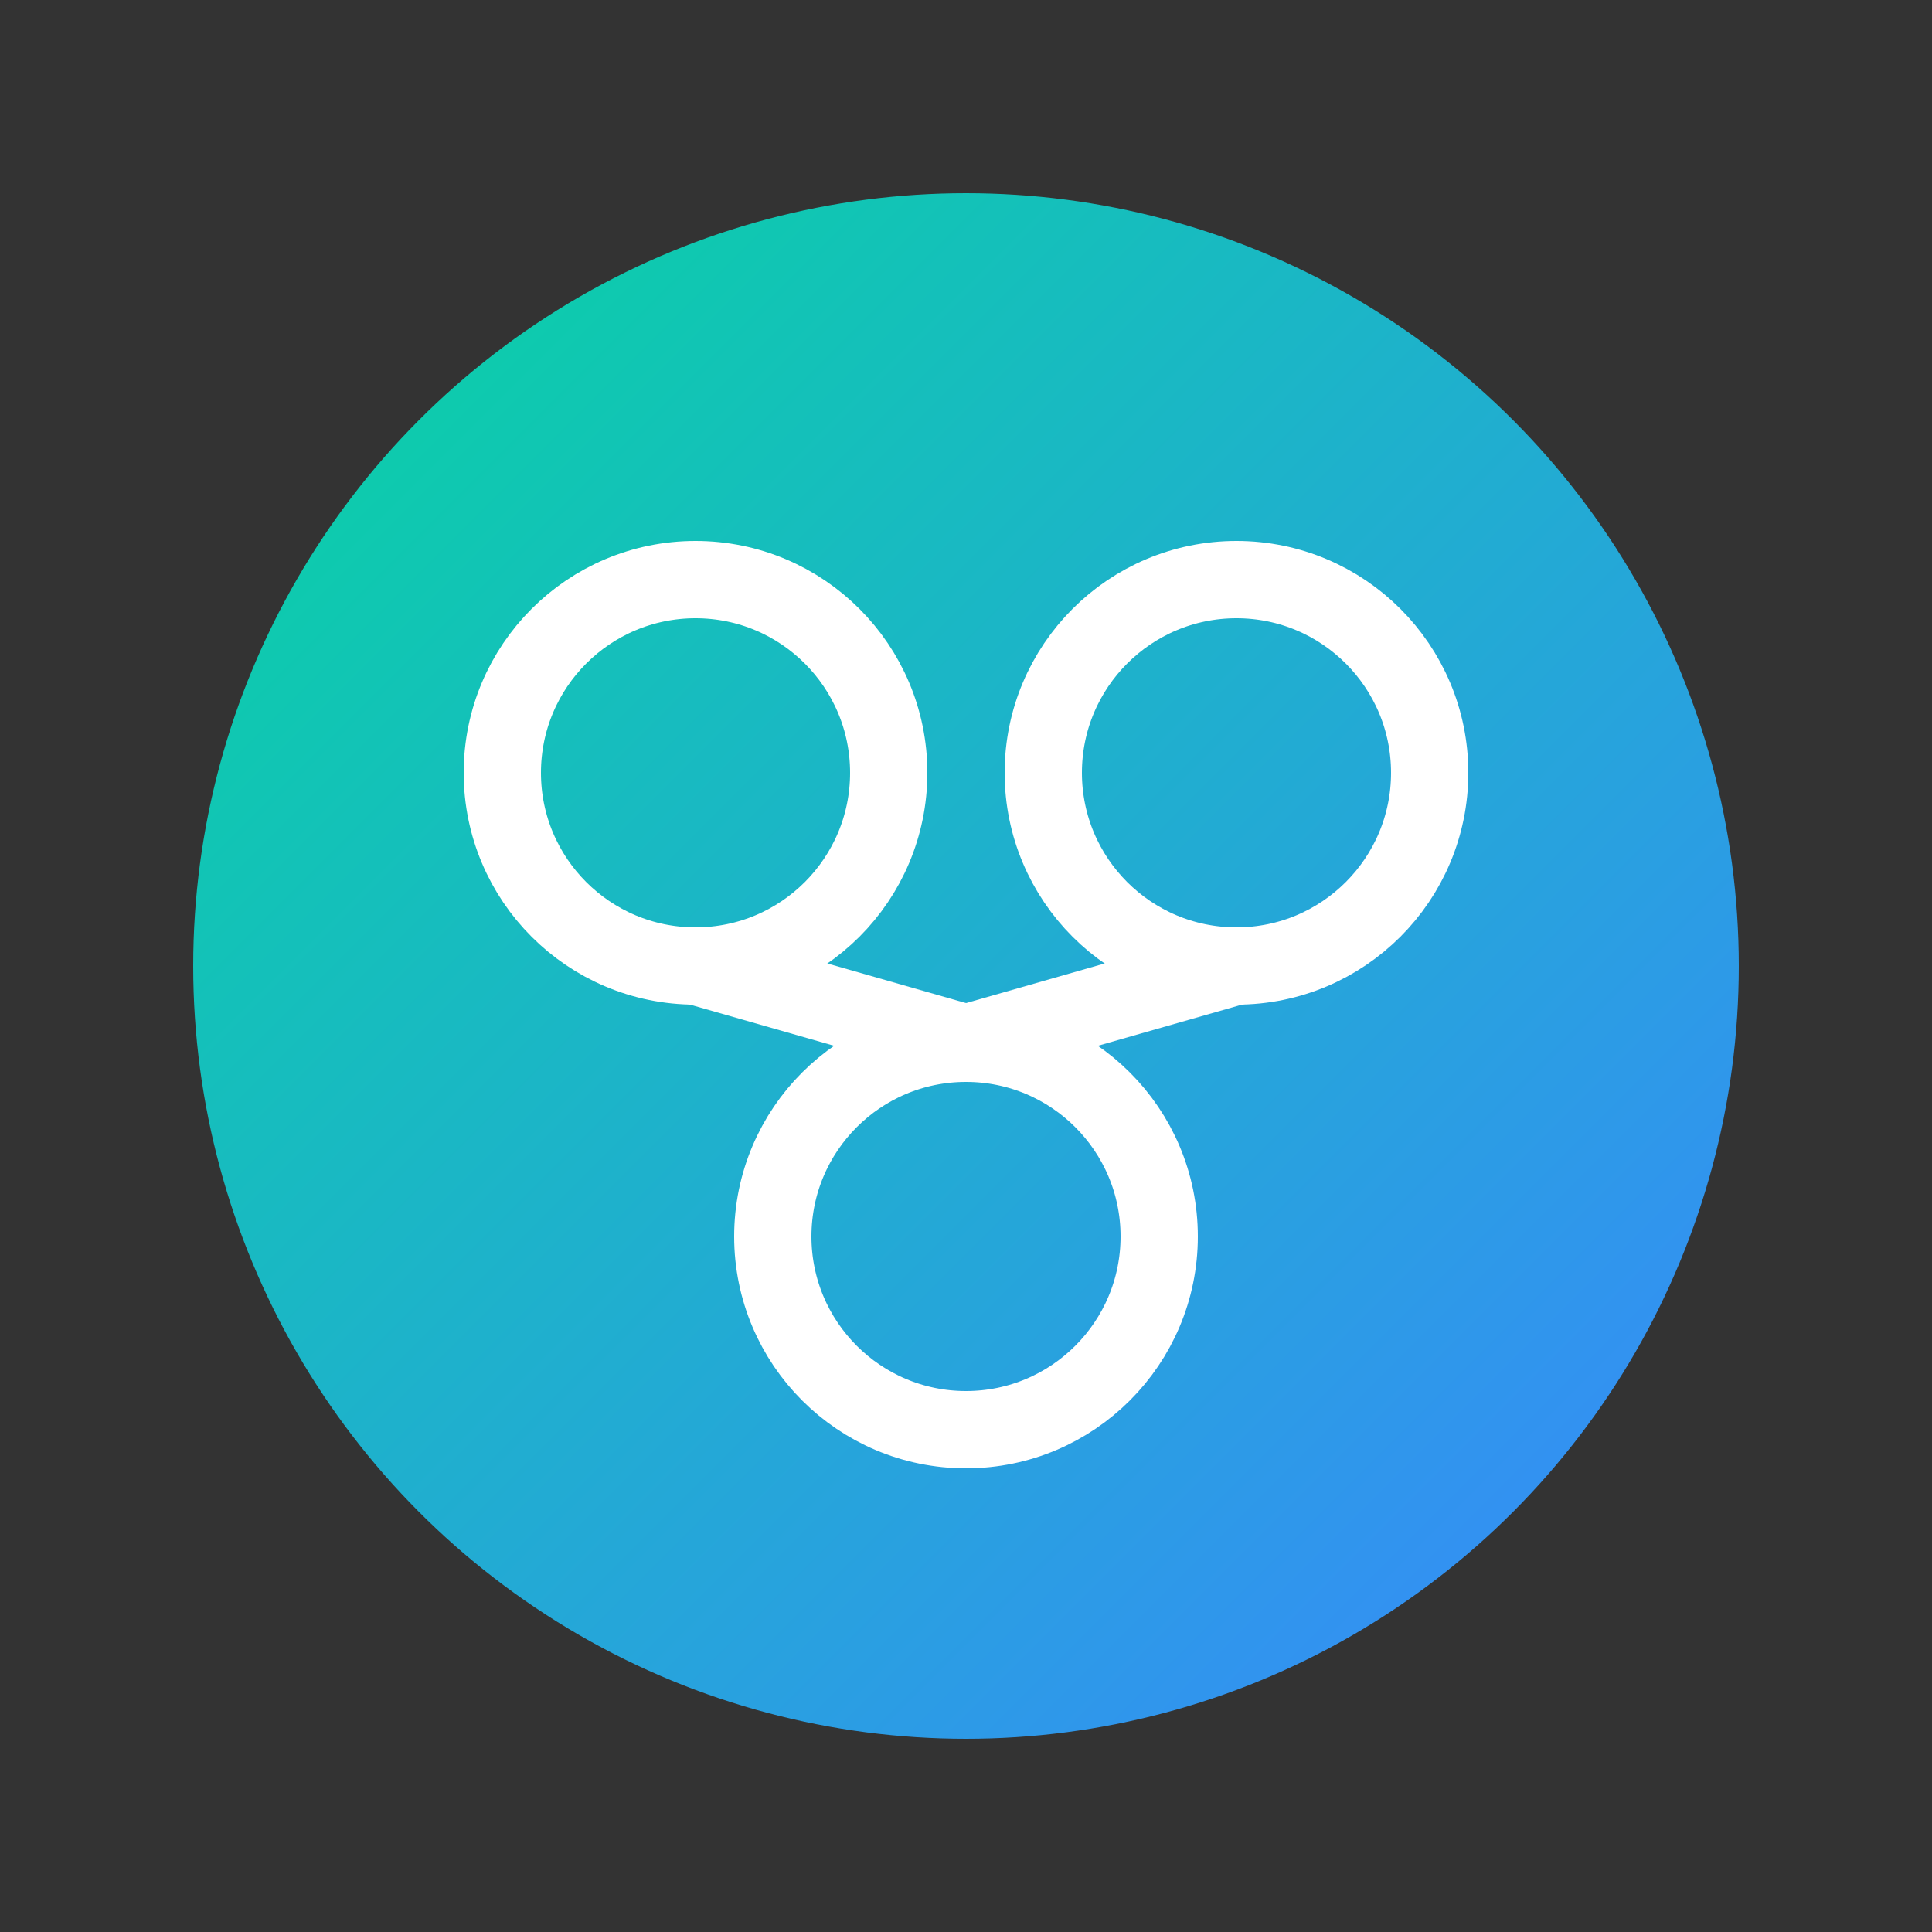 <?xml version="1.0" encoding="UTF-8" standalone="no"?>
<svg width="50" height="50" viewBox="0 0 50 50" xmlns="http://www.w3.org/2000/svg">
  <rect x="0" y="0" width="50" height="50" fill="#333333" stroke="none"/>
  <defs>
    <linearGradient id="gradient-community" x1="0%" y1="0%" x2="100%" y2="100%">
      <stop offset="0%" stop-color="#06d6a0" />
      <stop offset="100%" stop-color="#3a86ff" />
    </linearGradient>
  </defs>
  <circle cx="25" cy="25" r="20" fill="url(#gradient-community)" />
  <circle cx="18" cy="20" r="5" stroke="white" stroke-width="2" fill="none" />
  <circle cx="32" cy="20" r="5" stroke="white" stroke-width="2" fill="none" />
  <circle cx="25" cy="32" r="5" stroke="white" stroke-width="2" fill="none" />
  <path d="M18 25 L25 27" stroke="white" stroke-width="2" fill="none" />
  <path d="M32 25 L25 27" stroke="white" stroke-width="2" fill="none" />
</svg>

